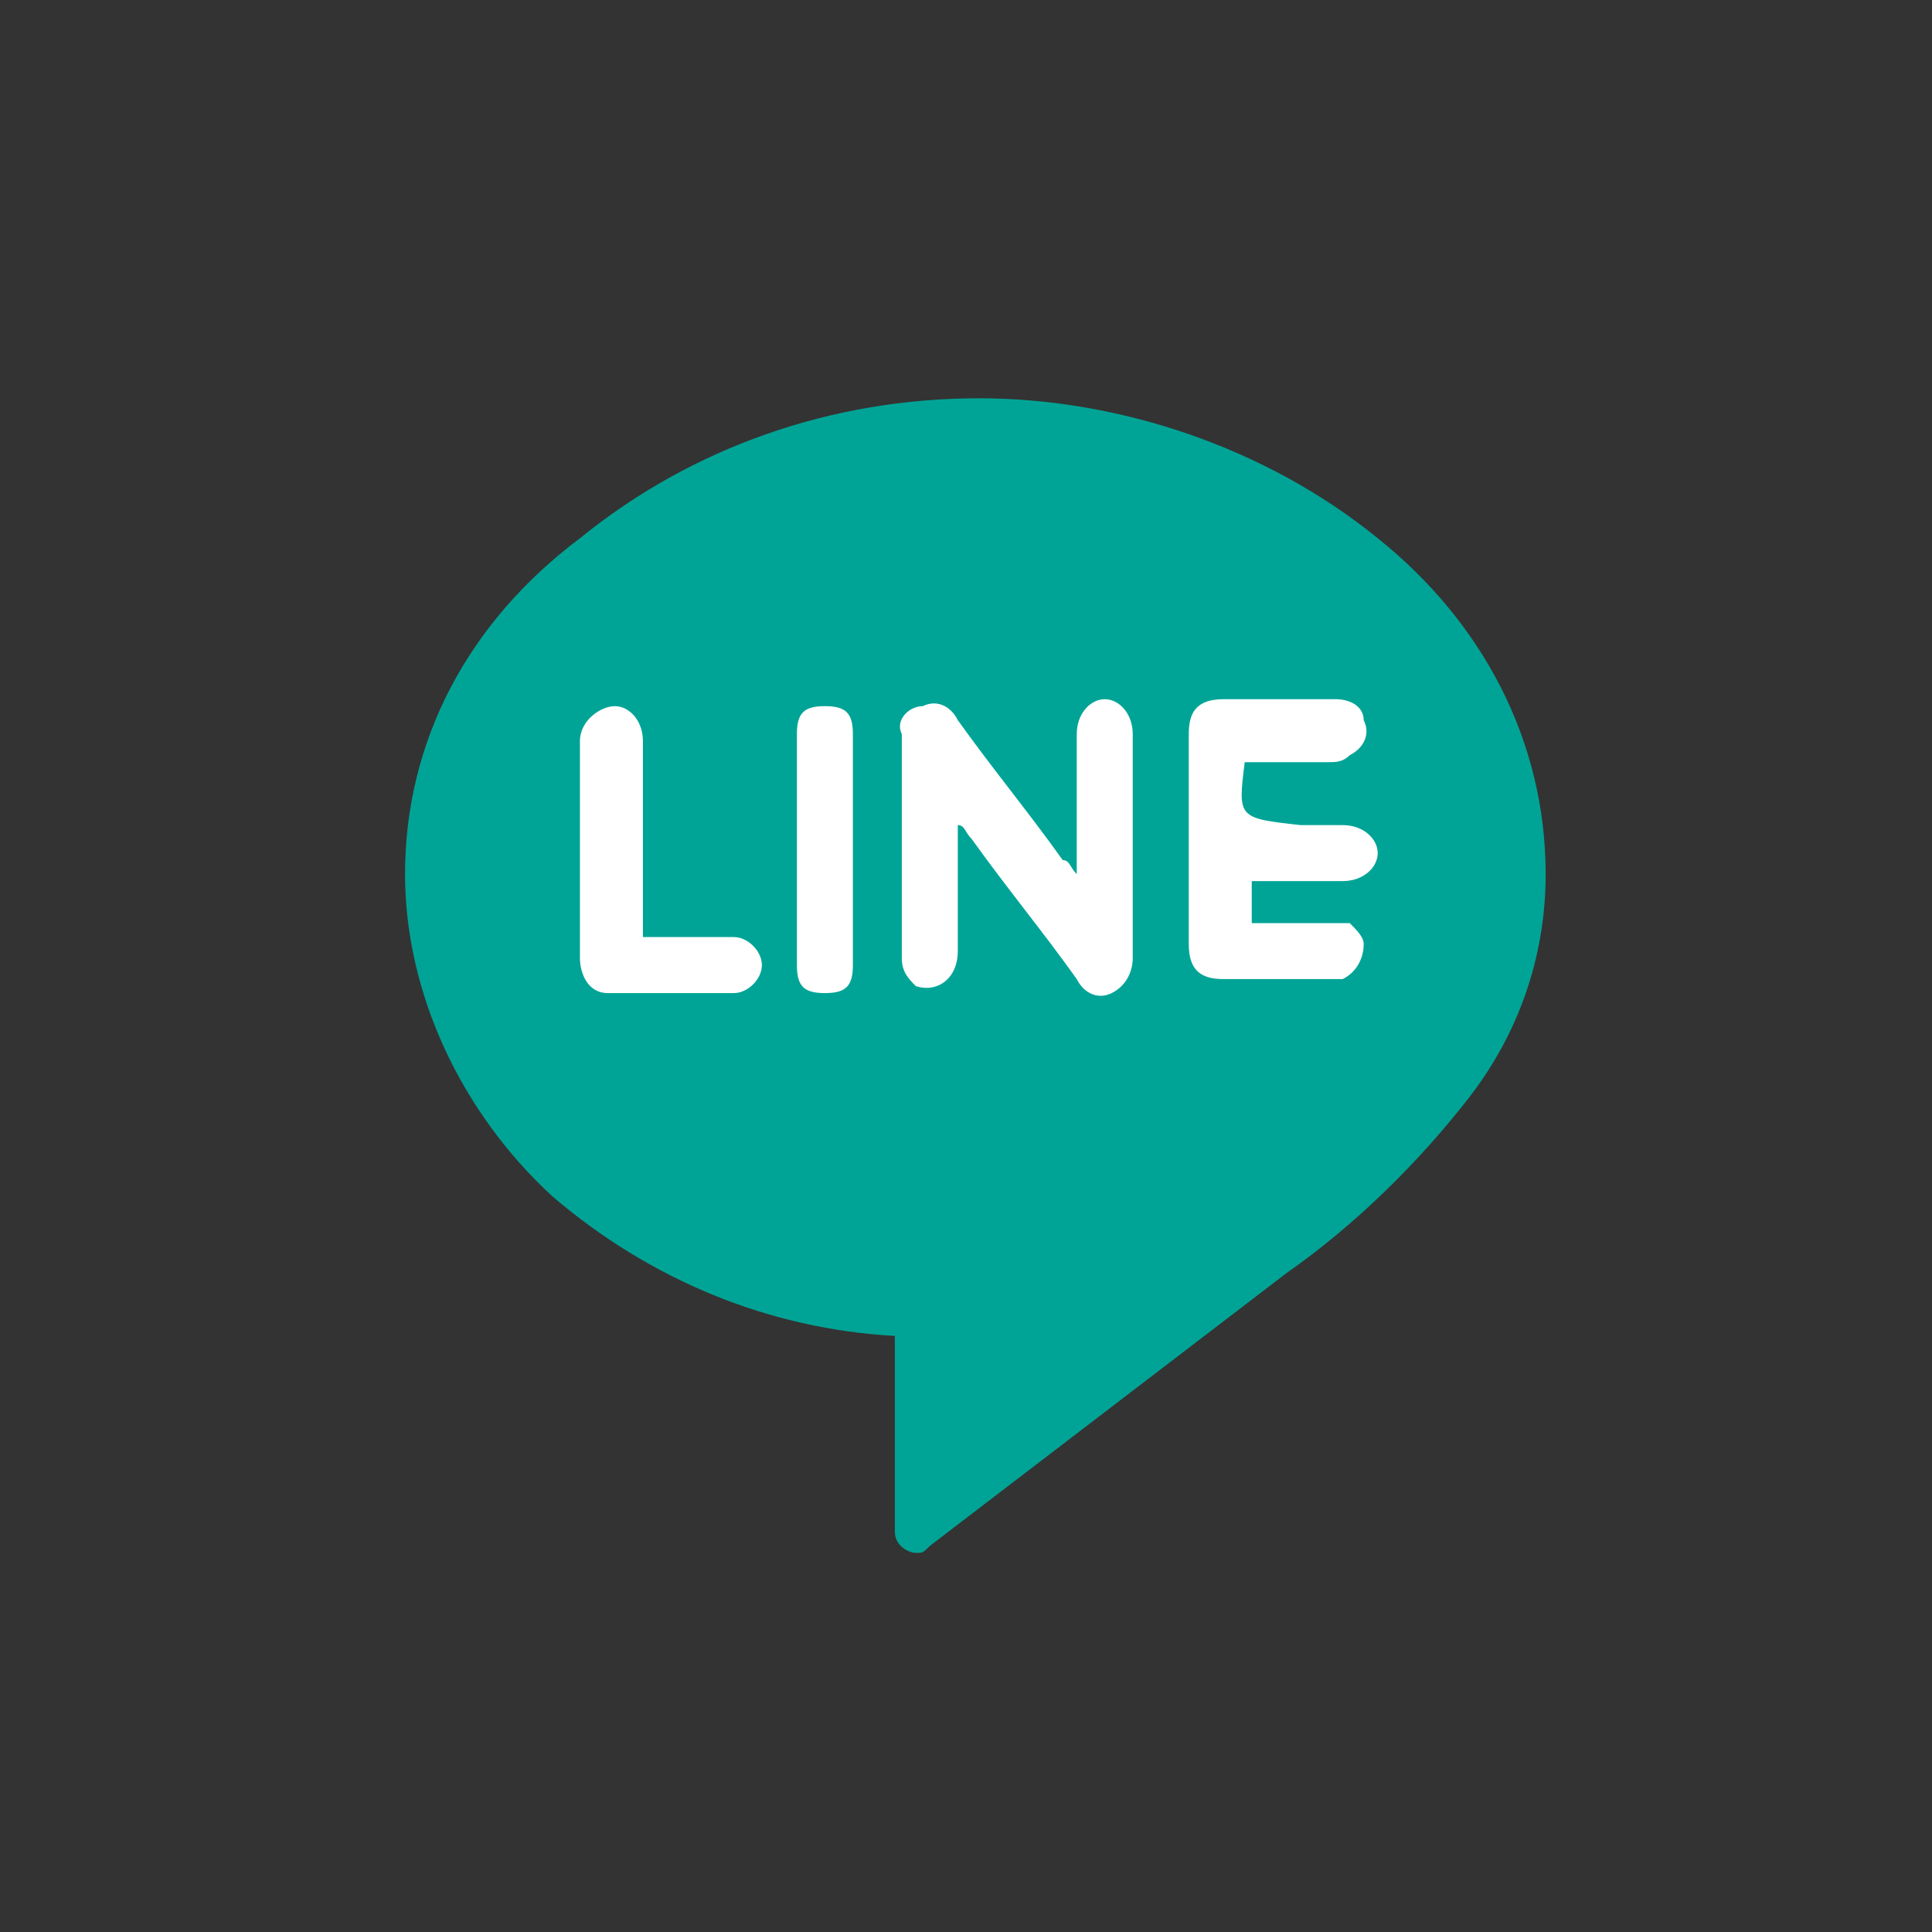 <svg width="40" height="40" viewBox="0 0 40 40" fill="none" xmlns="http://www.w3.org/2000/svg">
<rect x="0" y="0" width="40" height="40" fill="#333333" stroke="none"/>
<path d="M28.524 11.143C26.206 9.26 23.163 8.246 20.266 8.246C17.223 8.246 14.326 9.26 12.008 11.143C9.69 12.882 8.386 15.345 8.386 18.098C8.386 20.56 9.545 23.023 11.428 24.762C13.457 26.5 15.919 27.515 18.527 27.659V31.716C18.527 32.006 18.817 32.151 18.962 32.151C19.107 32.151 19.107 32.151 19.252 32.006L26.64 26.355C28.089 25.341 29.393 24.038 30.407 22.734C31.421 21.43 32.001 19.836 32.001 18.098C32.001 15.345 30.697 12.882 28.524 11.143Z" fill="#00A496"/>
<path d="M23.452 15.2C23.452 14.765 23.163 14.476 22.873 14.476C22.583 14.476 22.293 14.765 22.293 15.2C22.293 16.069 22.293 16.794 22.293 17.663C22.293 17.808 22.293 17.953 22.293 18.098C22.148 17.953 22.148 17.808 22.003 17.808C21.279 16.794 20.555 15.924 19.83 14.91C19.686 14.62 19.396 14.476 19.106 14.62C18.816 14.62 18.526 14.91 18.671 15.2C18.671 16.794 18.671 18.242 18.671 19.836C18.671 20.126 18.816 20.271 18.961 20.416C19.396 20.56 19.83 20.271 19.83 19.691C19.83 18.967 19.83 18.242 19.83 17.373V17.083C19.975 17.083 19.975 17.228 20.12 17.373C20.845 18.387 21.569 19.256 22.293 20.271C22.438 20.56 22.728 20.705 23.018 20.56C23.307 20.416 23.452 20.126 23.452 19.836C23.452 18.242 23.452 16.794 23.452 15.2Z" fill="white"/>
<path d="M25.771 15.78C25.916 15.78 26.061 15.78 26.206 15.78C26.641 15.78 27.075 15.78 27.51 15.78C27.655 15.78 27.8 15.78 27.945 15.635C28.234 15.49 28.379 15.2 28.234 14.91C28.234 14.62 27.945 14.476 27.655 14.476C26.93 14.476 26.061 14.476 25.337 14.476C24.757 14.476 24.612 14.765 24.612 15.2C24.612 16.649 24.612 18.098 24.612 19.546C24.612 20.126 24.902 20.271 25.337 20.271C26.061 20.271 26.785 20.271 27.51 20.271C27.655 20.271 27.8 20.271 27.8 20.271C28.089 20.126 28.234 19.836 28.234 19.546C28.234 19.401 28.089 19.256 27.945 19.112C27.8 19.112 27.655 19.112 27.51 19.112C26.93 19.112 26.351 19.112 25.916 19.112V18.242C26.061 18.242 26.061 18.242 26.206 18.242C26.785 18.242 27.22 18.242 27.8 18.242C28.234 18.242 28.524 17.953 28.524 17.663C28.524 17.373 28.234 17.083 27.8 17.083C27.51 17.083 27.22 17.083 26.93 17.083C25.626 16.939 25.626 16.939 25.771 15.78C25.771 15.924 25.771 15.78 25.771 15.78Z" fill="white"/>
<path d="M15.194 19.401C15.049 19.401 14.904 19.401 14.904 19.401H13.311V18.822C13.311 17.663 13.311 16.504 13.311 15.345C13.311 14.91 13.021 14.62 12.731 14.62C12.441 14.62 12.007 14.91 12.007 15.345C12.007 16.794 12.007 18.387 12.007 19.836C12.007 20.126 12.152 20.561 12.586 20.561H12.731C13.166 20.561 14.759 20.561 15.194 20.561C15.484 20.561 15.774 20.271 15.774 19.981C15.774 19.691 15.484 19.401 15.194 19.401Z" fill="white"/>
<path d="M17.658 15.2C17.658 14.765 17.513 14.62 17.078 14.62C16.644 14.62 16.499 14.765 16.499 15.2C16.499 16.794 16.499 18.387 16.499 19.981C16.499 20.416 16.644 20.561 17.078 20.561C17.513 20.561 17.658 20.416 17.658 19.981C17.658 19.257 17.658 18.387 17.658 17.663C17.658 16.939 17.658 15.924 17.658 15.2Z" fill="white"/>
</svg>
